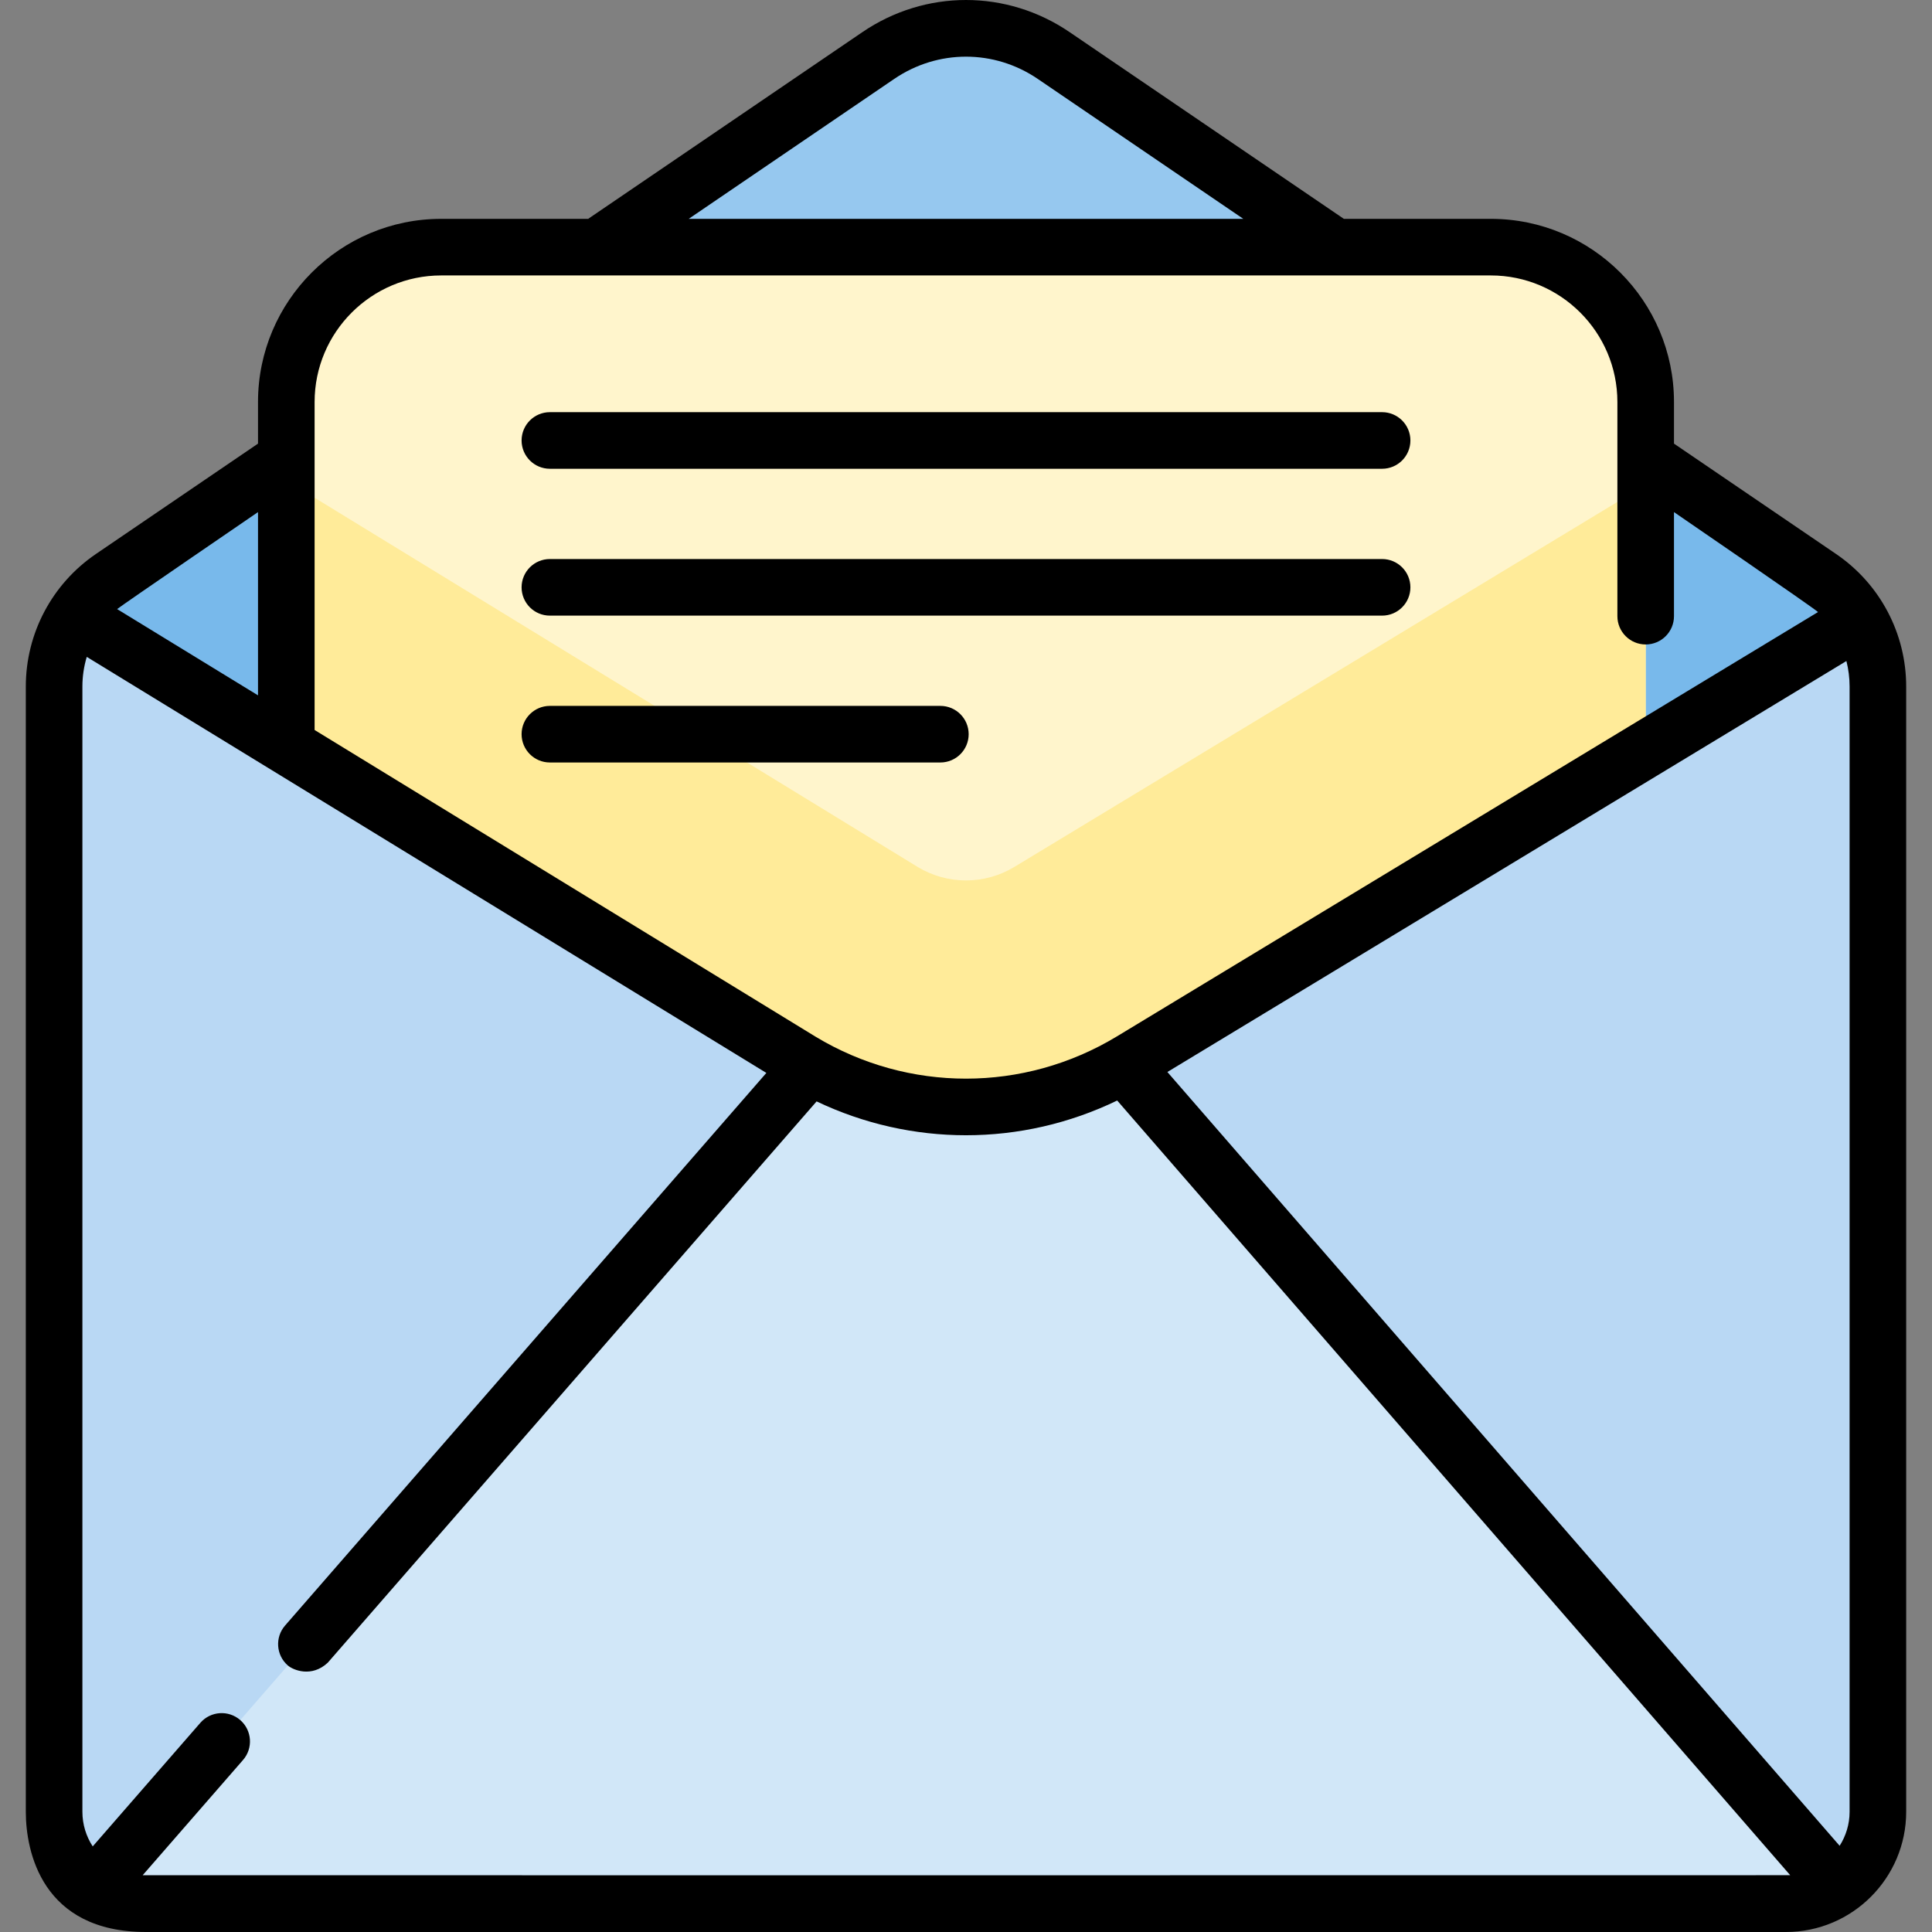 <?xml version="1.0" encoding="iso-8859-1"?>
<!-- Generator: Adobe Illustrator 19.0.0, SVG Export Plug-In . SVG Version: 6.00 Build 0)  -->
<svg version="1.1" id="Capa_1" xmlns="http://www.w3.org/2000/svg" xmlns:xlink="http://www.w3.org/1999/xlink" x="0px" y="0px"
	 viewBox="0 0 511.999 511.999" style="enable-background:new 0 0 511.999 511.999;" xml:space="preserve">
<rect x="0" y="0" width="511.999" height="511.999" fill="#808080" stroke="none"/>
<path style="fill:#96C8EF;" d="M279.243,14.719c-14.025-9.549-32.464-9.549-46.489,0L29.643,153.008
	c-9.574,6.518-15.303,17.351-15.303,28.933v298.196c0,13.455,10.908,24.362,24.362,24.362h434.596
	c13.455,0,24.362-10.908,24.362-24.362V181.941c0-11.583-5.729-22.414-15.303-28.933L279.243,14.719z"/>
<path style="fill:#78B9EB;" d="M473.296,504.501c13.455,0,24.362-10.908,24.362-24.362V181.942c0-11.582-5.729-22.414-15.303-28.934
	l-40.828-27.798l-172.74,104.548c-3.859,2.33-8.281,3.563-12.789,3.563c-4.465,0-8.846-1.209-12.68-3.497L71.402,124.577
	l-41.759,28.432c-9.574,6.518-15.303,17.351-15.303,28.934v298.196c0,13.455,10.908,24.362,24.362,24.362L473.296,504.501
	L473.296,504.501z"/>
<path style="fill:#FFF5CC;" d="M436.124,425.747H75.873V106.542c0-22.668,18.377-41.045,41.045-41.045h278.16
	c22.668,0,41.045,18.377,41.045,41.045V425.747z"/>
<path style="fill:#FFEB99;" d="M268.787,229.76c-3.859,2.33-8.281,3.563-12.789,3.563c-4.465,0-8.846-1.209-12.68-3.497
	L75.873,127.314v298.432h360.25V128.481L268.787,229.76z"/>
<path style="fill:#B9D8F4;" d="M212.198,281.115L19.737,163.29c-3.47,5.508-5.397,11.952-5.397,18.652v298.196
	c0,13.455,10.908,24.362,24.362,24.362h434.596c13.455,0,24.362-10.908,24.362-24.362V181.942c0-6.307-1.71-12.385-4.803-17.672
	L299.8,281.115C272.864,297.381,239.134,297.381,212.198,281.115z"/>
<path style="fill:#D1E7F8;" d="M214.557,282.59L24.909,500.346c3.887,2.623,8.57,4.155,13.61,4.155h434.596
	c5.2,0,10.016-1.635,13.972-4.41l-189.31-217.906C272.007,296.879,240.432,297.02,214.557,282.59z"/>
<path d="M145.725,124.227h220.546c4.142,0,7.499-3.357,7.499-7.499c0-4.143-3.358-7.499-7.499-7.499H145.725
	c-4.142,0-7.499,3.357-7.499,7.499C138.226,120.87,141.584,124.227,145.725,124.227z"/>
<path d="M145.725,163.147h220.546c4.142,0,7.499-3.357,7.499-7.499c0-4.143-3.358-7.499-7.499-7.499H145.725
	c-4.142,0-7.499,3.357-7.499,7.499C138.226,159.791,141.584,163.147,145.725,163.147z"/>
<path d="M145.725,202.066h103.482c4.142,0,7.499-3.357,7.499-7.499c0-4.143-3.358-7.499-7.499-7.499H145.725
	c-4.142,0-7.499,3.357-7.499,7.499C138.226,198.709,141.584,202.066,145.725,202.066z"/>
<path d="M486.577,146.811l-42.953-29.246v-11.025c0-26.767-21.777-48.544-48.544-48.544h-38.946L283.464,8.52
	c-16.684-11.36-38.245-11.36-54.93,0l-72.606,49.434l0.029,0.043h-39.039c-26.767,0-48.543,21.777-48.543,48.543v11.024
	l-42.953,29.245C13.786,154.731,6.84,167.865,6.84,181.941v298.196c0,10.384,4.188,31.861,31.861,31.861h434.596
	c17.569,0,31.861-14.293,31.861-31.861V181.941C505.159,167.865,498.211,154.732,486.577,146.811z M490.16,181.941v298.196
	c0,3.318-0.977,6.405-2.638,9.017L309.367,284.09l179.948-108.911C489.868,177.365,490.16,179.632,490.16,181.941z M236.975,20.916
	c11.558-7.866,26.493-7.866,38.048,0l54.463,37.081H182.514L236.975,20.916z M116.919,72.995h278.16
	c18.497,0,33.545,15.048,33.545,33.545v56.75c0,4.143,3.358,7.499,7.499,7.499c4.142,0,7.499-3.357,7.499-7.499v-27.58
	c0,0,37.048,25.401,38.172,26.489L295.923,274.696c-24.625,14.869-55.222,14.871-79.809,0.023L83.373,193.456v-86.914
	C83.373,88.044,98.422,72.995,116.919,72.995z M68.375,135.709v48.564L31.04,161.416C31.927,160.628,68.375,135.709,68.375,135.709z
	 M37.807,496.956l26.595-30.538c2.72-3.124,2.394-7.86-0.73-10.581c-3.123-2.72-7.86-2.392-10.581,0.73l-28.519,32.746
	c-1.723-2.644-2.735-5.792-2.735-9.177V181.941c0-2.7,0.404-5.343,1.156-7.864l180.1,110.257L75.547,430.784
	c-2.72,3.124-2.394,7.86,0.73,10.581c1.421,1.237,6.321,3.264,10.581-0.73l129.55-148.752c12.541,5.977,26.063,8.97,39.59,8.97
	c13.696,0,27.392-3.076,40.068-9.205l178.356,205.297C474.048,496.969,38.105,496.972,37.807,496.956z"/>
<g>
</g>
<g>
</g>
<g>
</g>
<g>
</g>
<g>
</g>
<g>
</g>
<g>
</g>
<g>
</g>
<g>
</g>
<g>
</g>
<g>
</g>
<g>
</g>
<g>
</g>
<g>
</g>
<g>
</g>
</svg>
